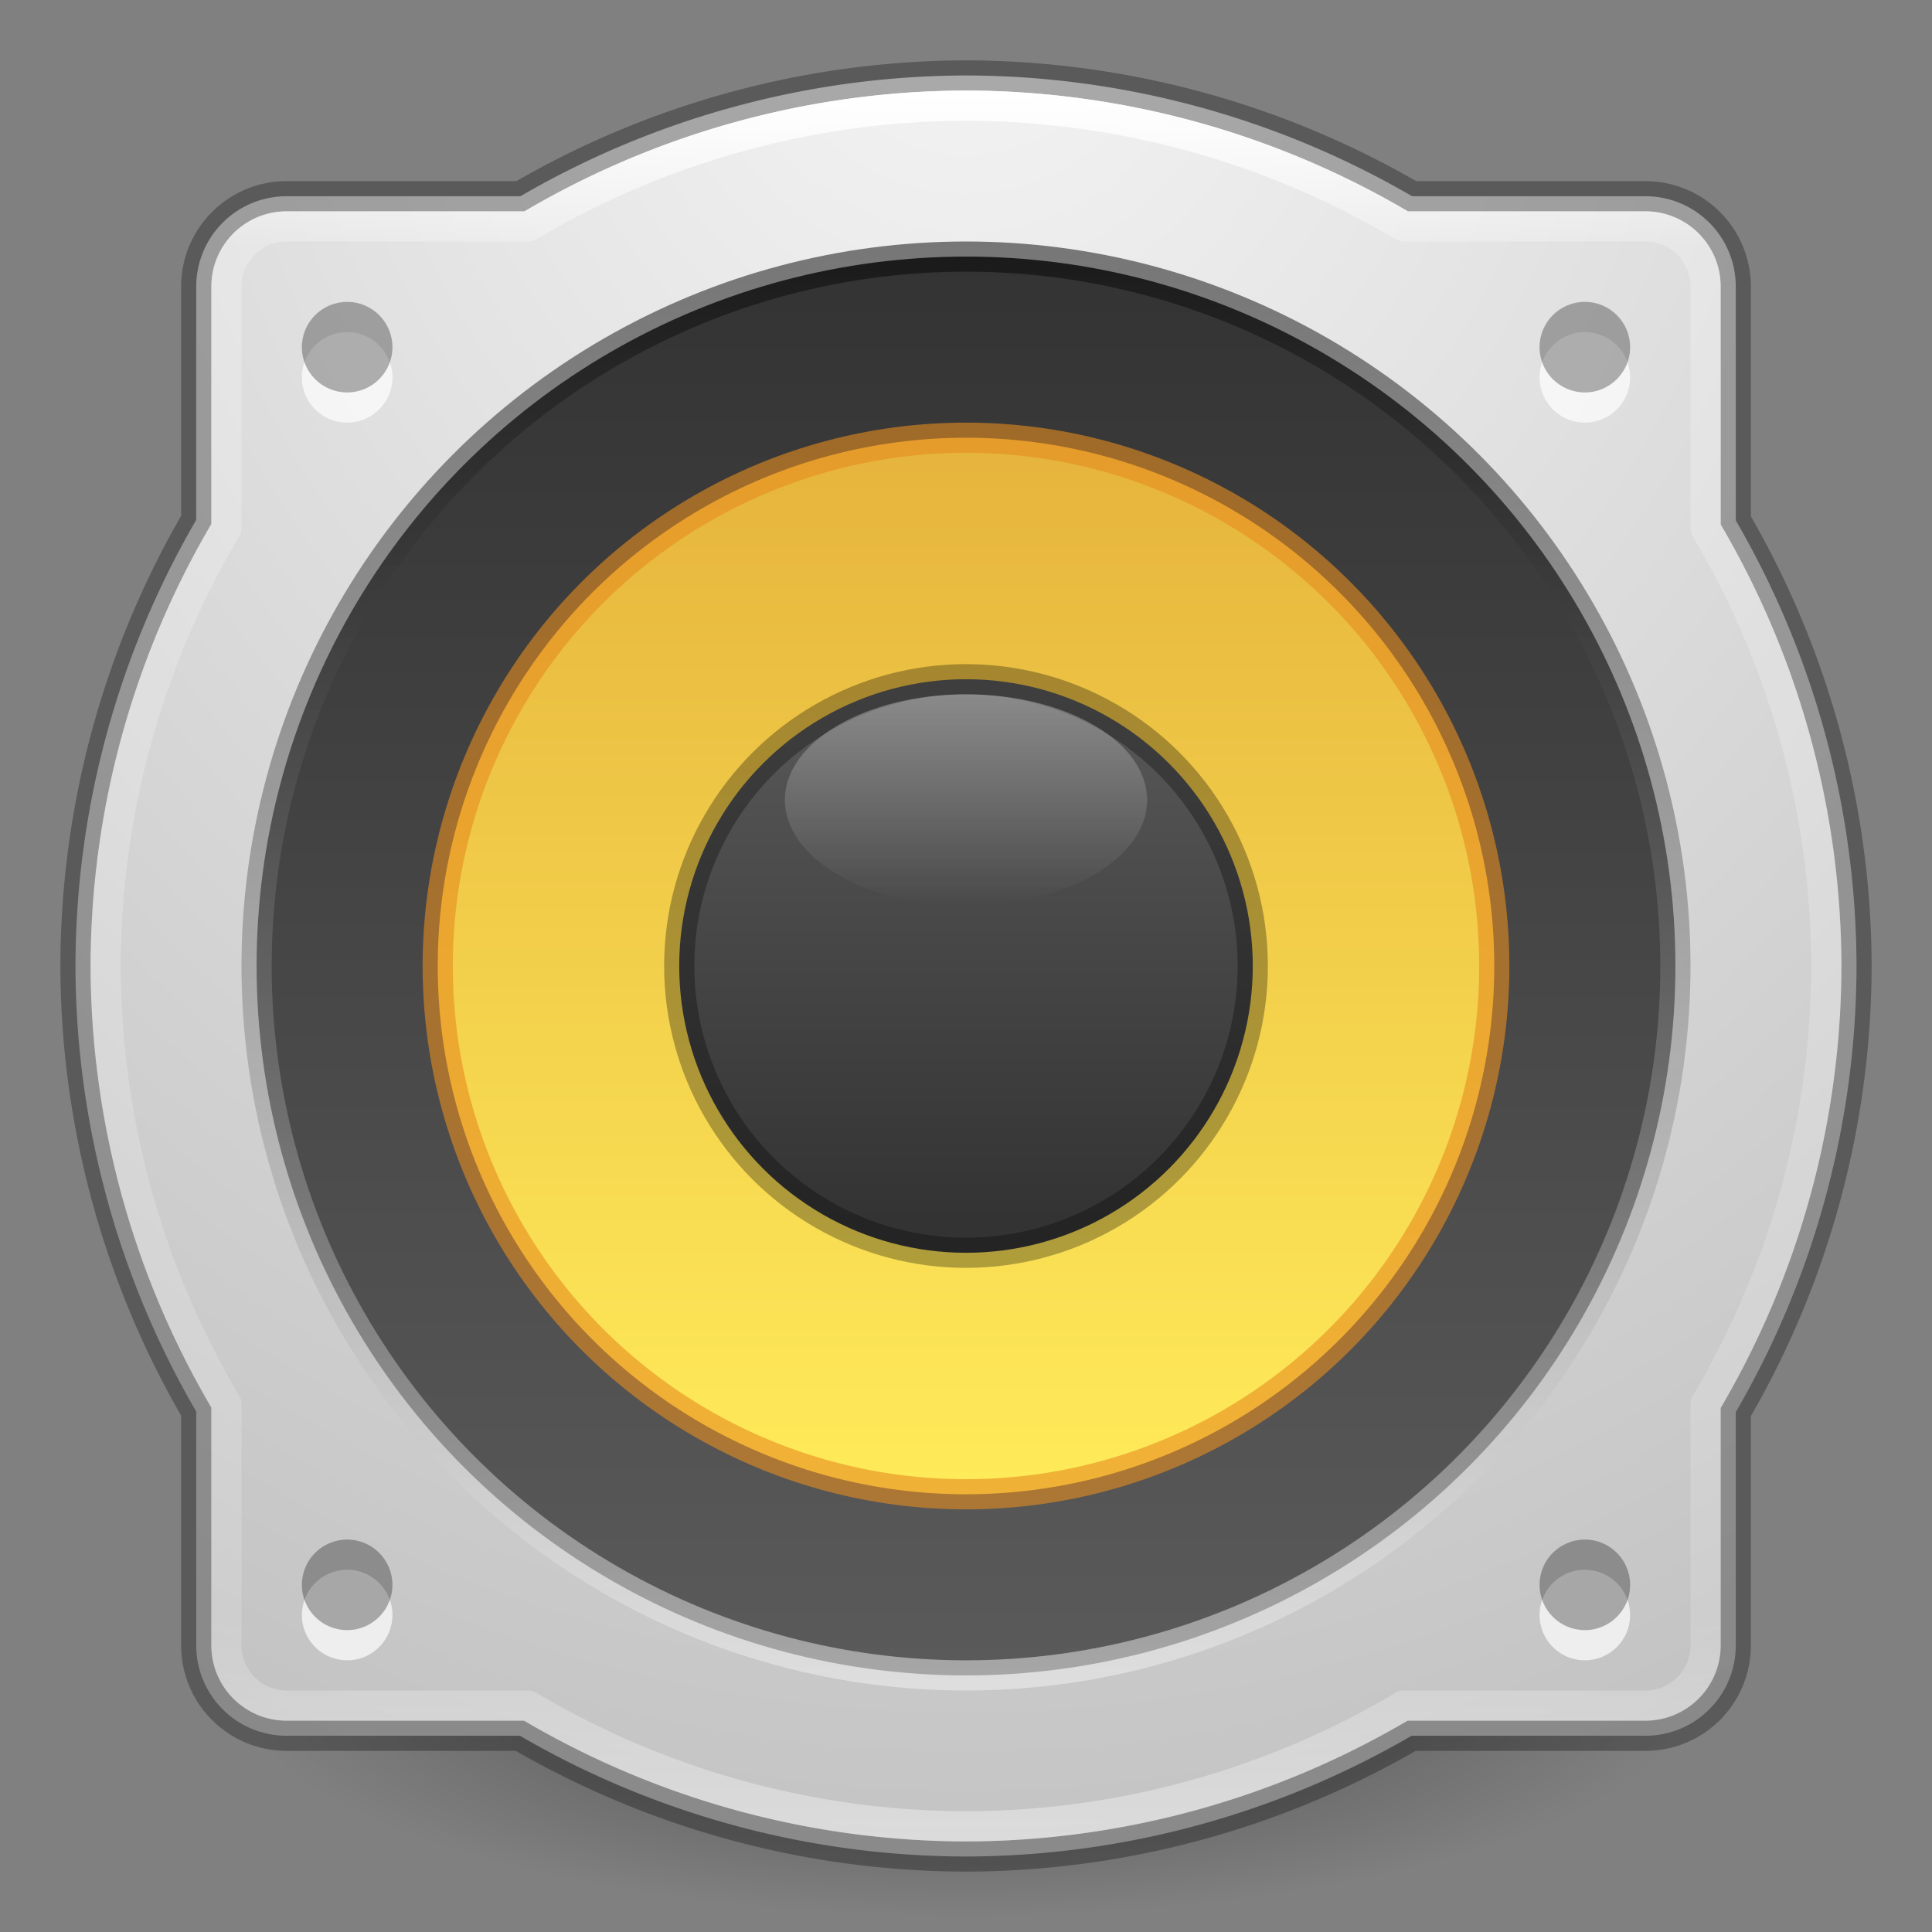 <?xml version="1.0" encoding="UTF-8" standalone="no"?>
<!-- Created with Inkscape (http://www.inkscape.org/) -->

<svg
   xmlns:dc="http://purl.org/dc/elements/1.1/"
   xmlns:cc="http://creativecommons.org/ns#"
   xmlns:rdf="http://www.w3.org/1999/02/22-rdf-syntax-ns#"
   xmlns:svg="http://www.w3.org/2000/svg"
   xmlns="http://www.w3.org/2000/svg"
   xmlns:xlink="http://www.w3.org/1999/xlink"
   xmlns:sodipodi="http://sodipodi.sourceforge.net/DTD/sodipodi-0.dtd"
   xmlns:inkscape="http://www.inkscape.org/namespaces/inkscape"
   width="64"
   height="64"
   id="svg2"
   version="1.1"
   inkscape:version="0.91 r"
   sodipodi:docname="preferences-desktop-sound.svg">
  <rect width="100%" height="100%" fill="#808080" stroke="none"/>
  <defs
     id="defs4">
    <linearGradient
       inkscape:collect="always"
       id="linearGradient4328">
      <stop
         style="stop-color:#000000;stop-opacity:1"
         offset="0"
         id="stop4330" />
      <stop
         style="stop-color:#f5f5f5;stop-opacity:1"
         offset="1"
         id="stop4332" />
    </linearGradient>
    <linearGradient
       id="linearGradient4312">
      <stop
         style="stop-color:#333333;stop-opacity:0"
         offset="0"
         id="stop4314" />
      <stop
         style="stop-color:#505a64;stop-opacity:1"
         offset="1"
         id="stop4316" />
    </linearGradient>
    <linearGradient
       id="linearGradient4177">
      <stop
         id="stop4306"
         offset="0"
         style="stop-color:#f5f5f5;stop-opacity:1" />
      <stop
         id="stop4308"
         offset="1"
         style="stop-color:#bebebe;stop-opacity:1" />
    </linearGradient>
    <linearGradient
       id="linearGradient4257">
      <stop
         id="stop4259"
         offset="0"
         style="stop-color:#ffffff;stop-opacity:1;" />
      <stop
         style="stop-color:#ffffff;stop-opacity:0.235;"
         offset="0.194"
         id="stop4261" />
      <stop
         style="stop-color:#ffffff;stop-opacity:0.157;"
         offset="0.778"
         id="stop4263" />
      <stop
         id="stop4265"
         offset="1"
         style="stop-color:#ffffff;stop-opacity:0.392" />
    </linearGradient>
    <linearGradient
       inkscape:collect="always"
       id="linearGradient4247">
      <stop
         style="stop-color:#ffffff;stop-opacity:1;"
         offset="0"
         id="stop4249" />
      <stop
         style="stop-color:#ffffff;stop-opacity:0;"
         offset="1"
         id="stop4251" />
    </linearGradient>
    <linearGradient
       id="linearGradient4227"
       inkscape:collect="always">
      <stop
         id="stop4229"
         offset="0"
         style="stop-color:#e6b43c;stop-opacity:1" />
      <stop
         id="stop4231"
         offset="1"
         style="stop-color:#ffeb5a;stop-opacity:1" />
    </linearGradient>
    <linearGradient
       id="linearGradient4221"
       inkscape:collect="always">
      <stop
         id="stop4223"
         offset="0"
         style="stop-color:#333333;stop-opacity:1" />
      <stop
         id="stop4225"
         offset="1"
         style="stop-color:#5a5a5a;stop-opacity:1" />
    </linearGradient>
    <linearGradient
       id="linearGradient4310">
      <stop
         style="stop-color:#96a0aa;stop-opacity:1"
         offset="0"
         id="stop4179" />
      <stop
         style="stop-color:#505a64;stop-opacity:1"
         offset="1"
         id="stop4181" />
    </linearGradient>
    <linearGradient
       inkscape:collect="always"
       id="linearGradient3965">
      <stop
         style="stop-color:#000000;stop-opacity:1;"
         offset="0"
         id="stop3967" />
      <stop
         style="stop-color:#000000;stop-opacity:0;"
         offset="1"
         id="stop3969" />
    </linearGradient>
    <linearGradient
       id="linearGradient3850">
      <stop
         id="stop3852"
         offset="0"
         style="stop-color:#2cc6fb;stop-opacity:1" />
      <stop
         id="stop3854"
         offset="1"
         style="stop-color:#2385f4;stop-opacity:1" />
    </linearGradient>
    <linearGradient
       inkscape:collect="always"
       id="linearGradient3796">
      <stop
         style="stop-color:#000000;stop-opacity:1;"
         offset="0"
         id="stop3798" />
      <stop
         style="stop-color:#000000;stop-opacity:0;"
         offset="1"
         id="stop3800" />
    </linearGradient>
    <linearGradient
       id="linearGradient3789">
      <stop
         style="stop-color:#000000;stop-opacity:0;"
         offset="0"
         id="stop3791" />
      <stop
         id="stop3797"
         offset="0.5"
         style="stop-color:#000000;stop-opacity:1;" />
      <stop
         style="stop-color:#000000;stop-opacity:0;"
         offset="1"
         id="stop3793" />
    </linearGradient>
    <linearGradient
       id="linearGradient3779">
      <stop
         style="stop-color:#fafafa;stop-opacity:1;"
         offset="0"
         id="stop3781" />
      <stop
         style="stop-color:#e1e1e1;stop-opacity:1;"
         offset="1"
         id="stop3783" />
    </linearGradient>
    <linearGradient
       id="linearGradient3767">
      <stop
         style="stop-color:#ffffff;stop-opacity:1;"
         offset="0"
         id="stop3769" />
      <stop
         id="stop3777"
         offset="0.09"
         style="stop-color:#ffffff;stop-opacity:0.235;" />
      <stop
         id="stop3775"
         offset="0.874"
         style="stop-color:#ffffff;stop-opacity:0.157;" />
      <stop
         style="stop-color:#ffffff;stop-opacity:0.392;"
         offset="1"
         id="stop3771" />
    </linearGradient>
    <radialGradient
       inkscape:collect="always"
       xlink:href="#linearGradient4177"
       id="radialGradient3791"
       cx="23.946"
       cy="16.321"
       fx="23.946"
       fy="16.321"
       r="28"
       gradientUnits="userSpaceOnUse"
       gradientTransform="matrix(-6.0026276e-8,2.536,-2.25,-1.073132e-7,68.723,-62.72)" />
    <radialGradient
       inkscape:collect="always"
       xlink:href="#linearGradient3796"
       id="radialGradient3802"
       cx="32"
       cy="1044.862"
       fx="32"
       fy="1044.862"
       r="24"
       gradientTransform="matrix(1,0,0,0.312,0,718.343)"
       gradientUnits="userSpaceOnUse" />
    <radialGradient
       inkscape:collect="always"
       xlink:href="#linearGradient3850"
       id="radialGradient3848"
       gradientUnits="userSpaceOnUse"
       gradientTransform="matrix(0,1,-1.01,0,48.695,-10.281)"
       cx="42.281"
       cy="15.898"
       fx="42.281"
       fy="15.898"
       r="28" />
    <radialGradient
       inkscape:collect="always"
       xlink:href="#linearGradient3850"
       id="radialGradient3933"
       cx="7.5"
       cy="76.5"
       fx="7.5"
       fy="76.5"
       r="22.5"
       gradientUnits="userSpaceOnUse" />
    <radialGradient
       inkscape:collect="always"
       xlink:href="#linearGradient3850"
       id="radialGradient3946"
       gradientUnits="userSpaceOnUse"
       cx="7.5"
       cy="76.5"
       fx="7.5"
       fy="76.5"
       r="22.5" />
    <linearGradient
       inkscape:collect="always"
       xlink:href="#linearGradient3965"
       id="linearGradient3971"
       x1="32"
       y1="58"
       x2="32"
       y2="5.5"
       gradientUnits="userSpaceOnUse" />
    <radialGradient
       inkscape:collect="always"
       xlink:href="#linearGradient3850"
       id="radialGradient3987"
       gradientUnits="userSpaceOnUse"
       cx="7.5"
       cy="76.5"
       fx="7.5"
       fy="76.5"
       r="22.5"
       gradientTransform="matrix(1.178,0,0,1.178,23.167,-58.1)" />
    <radialGradient
       inkscape:collect="always"
       xlink:href="#linearGradient3850"
       id="radialGradient3806"
       cx="-45"
       cy="44"
       fx="-45"
       fy="44"
       r="25"
       gradientUnits="userSpaceOnUse" />
    <radialGradient
       inkscape:collect="always"
       xlink:href="#linearGradient3850"
       id="radialGradient3929"
       gradientUnits="userSpaceOnUse"
       cx="-45"
       cy="44"
       fx="-45"
       fy="44"
       r="25" />
    <linearGradient
       inkscape:collect="always"
       xlink:href="#linearGradient4221"
       id="linearGradient4200"
       x1="36.783"
       y1="1041.841"
       x2="36.783"
       y2="999.188"
       gradientUnits="userSpaceOnUse"
       gradientTransform="matrix(1.093,0,0,1.093,-2.977,-2135.642)" />
    <linearGradient
       inkscape:collect="always"
       xlink:href="#linearGradient4227"
       id="linearGradient4214"
       gradientUnits="userSpaceOnUse"
       x1="30"
       y1="998.972"
       x2="30"
       y2="1041.743"
       gradientTransform="matrix(0.814,0,0,0.814,5.953,189.835)" />
    <linearGradient
       inkscape:collect="always"
       xlink:href="#linearGradient4221"
       id="linearGradient4219"
       gradientUnits="userSpaceOnUse"
       gradientTransform="matrix(0.442,0,0,0.442,17.86,-1471.22)"
       x1="30"
       y1="1000.911"
       x2="30"
       y2="1042.362" />
    <linearGradient
       inkscape:collect="always"
       xlink:href="#linearGradient4247"
       id="linearGradient4255"
       x1="32"
       y1="1011.362"
       x2="32"
       y2="1018.362"
       gradientUnits="userSpaceOnUse" />
    <linearGradient
       inkscape:collect="always"
       xlink:href="#linearGradient3767"
       id="linearGradient4278"
       x1="32"
       y1="3"
       x2="32"
       y2="61"
       gradientUnits="userSpaceOnUse" />
    <linearGradient
       inkscape:collect="always"
       xlink:href="#linearGradient4328"
       id="linearGradient4334"
       x1="32"
       y1="-996.362"
       x2="32"
       y2="-1044.362"
       gradientUnits="userSpaceOnUse" />
  </defs>
  <sodipodi:namedview
     id="base"
     pagecolor="#ffffff"
     bordercolor="#666666"
     borderopacity="1.0"
     inkscape:pageopacity="0.0"
     inkscape:pageshadow="2"
     inkscape:zoom="4.959763"
     inkscape:cx="18.91711"
     inkscape:cy="28.381215"
     inkscape:document-units="px"
     inkscape:current-layer="layer1"
     showgrid="false"
     showguides="false"
     inkscape:guide-bbox="true"
     inkscape:window-width="1366"
     inkscape:window-height="713"
     inkscape:window-x="0"
     inkscape:window-y="30"
     inkscape:window-maximized="1">
    <inkscape:grid
       type="xygrid"
       id="grid2985"
       empspacing="5"
       visible="true"
       enabled="true"
       snapvisiblegridlinesonly="true" />
    <sodipodi:guide
       orientation="0,1"
       position="11,4"
       id="guide2987" />
    <sodipodi:guide
       orientation="0,1"
       position="12,60"
       id="guide2989" />
    <sodipodi:guide
       orientation="0,1"
       position="10,32"
       id="guide2991" />
  </sodipodi:namedview>
  <g
     inkscape:label="Livello 1"
     inkscape:groupmode="layer"
     id="layer1"
     transform="translate(0,-988.362)">
    <rect
       style="fill:url(#radialGradient3802);fill-opacity:1;stroke:none;opacity:0.4"
       id="rect3793"
       width="48"
       height="15"
       x="8"
       y="1037.362" />
    <path
       style="opacity:1;fill:url(#radialGradient3791);fill-opacity:1;stroke:none"
       d="M 32 2.5 A 29.5 29.5 0 0 0 17.24 6.5 L 9.5 6.5 C 7.838 6.5 6.5 7.838 6.5 9.5 L 6.5 17.223 A 29.5 29.5 0 0 0 2.5 32 A 29.5 29.5 0 0 0 6.5 46.76 L 6.5 54.5 C 6.5 56.162 7.838 57.5 9.5 57.5 L 17.223 57.5 A 29.5 29.5 0 0 0 32 61.5 A 29.5 29.5 0 0 0 46.76 57.5 L 54.5 57.5 C 56.162 57.5 57.5 56.162 57.5 54.5 L 57.5 46.777 A 29.5 29.5 0 0 0 61.5 32 A 29.5 29.5 0 0 0 57.5 17.24 L 57.5 9.5 C 57.5 7.838 56.162 6.5 54.5 6.5 L 46.777 6.5 A 29.5 29.5 0 0 0 32 2.5 z "
       id="path3013"
       transform="translate(0,988.362)" />
    <path
       id="path4216"
       transform="translate(0,988.362)"
       d="M 32 2.5 A 29.5 29.5 0 0 0 17.24 6.5 L 9.5 6.5 C 7.838 6.5 6.5 7.838 6.5 9.5 L 6.5 17.223 A 29.5 29.5 0 0 0 2.5 32 A 29.5 29.5 0 0 0 6.5 46.76 L 6.5 54.5 C 6.5 56.162 7.838 57.5 9.5 57.5 L 17.223 57.5 A 29.5 29.5 0 0 0 32 61.5 A 29.5 29.5 0 0 0 46.76 57.5 L 54.5 57.5 C 56.162 57.5 57.5 56.162 57.5 54.5 L 57.5 46.777 A 29.5 29.5 0 0 0 61.5 32 A 29.5 29.5 0 0 0 57.5 17.24 L 57.5 9.5 C 57.5 7.838 56.162 6.5 54.5 6.5 L 46.777 6.5 A 29.5 29.5 0 0 0 32 2.5 z "
       style="opacity:0.3;fill:none;fill-opacity:1;stroke:#000000;stroke-opacity:1" />
    <circle
       style="opacity:1;fill:url(#linearGradient4200);fill-opacity:1;stroke:none;stroke-width:1;stroke-linecap:butt;stroke-linejoin:round;stroke-miterlimit:4;stroke-dasharray:none;stroke-opacity:1"
       id="path4192"
       cx="32"
       cy="-1020.362"
       r="23.5"
       transform="scale(1,-1)" />
    <circle
       r="17.5"
       cy="1020.362"
       cx="32"
       id="circle4212"
       style="opacity:1;fill:url(#linearGradient4214);fill-opacity:1;stroke:none;stroke-width:1;stroke-linecap:butt;stroke-linejoin:round;stroke-miterlimit:4;stroke-dasharray:none;stroke-opacity:1" />
    <circle
       style="opacity:1;fill:url(#linearGradient4219);fill-opacity:1;stroke:none;stroke-width:1;stroke-linecap:butt;stroke-linejoin:round;stroke-miterlimit:4;stroke-dasharray:none;stroke-opacity:1"
       id="circle4217"
       cx="32"
       cy="-1020.362"
       r="9.5"
       transform="scale(1,-1)" />
    <circle
       style="opacity:0.6;fill:none;fill-opacity:1;stroke:#e68c1e;stroke-width:1;stroke-linecap:butt;stroke-linejoin:round;stroke-miterlimit:4;stroke-dasharray:none;stroke-opacity:1"
       id="circle4233"
       cx="32"
       cy="1020.362"
       r="17.5" />
    <circle
       r="9.5"
       cy="1020.362"
       cx="32"
       id="circle4243"
       style="opacity:0.3;fill:none;fill-opacity:1;stroke:#000000;stroke-width:1;stroke-linecap:butt;stroke-linejoin:round;stroke-miterlimit:4;stroke-dasharray:none;stroke-opacity:1" />
    <ellipse
       style="opacity:0.3;fill:url(#linearGradient4255);fill-opacity:1;stroke:none;stroke-width:1;stroke-linecap:butt;stroke-linejoin:round;stroke-miterlimit:4;stroke-dasharray:none;stroke-opacity:1"
       id="path4245"
       cx="32"
       cy="1014.862"
       rx="6"
       ry="3.5" />
    <path
       style="opacity:1;fill:none;fill-opacity:1;stroke:url(#linearGradient4278);stroke-width:1;stroke-linecap:butt;stroke-linejoin:round;stroke-miterlimit:4;stroke-dasharray:none;stroke-opacity:1"
       d="M 32 3.5 A 28.5 28.5 0 0 0 17.504 7.5 L 9.5 7.5 C 8.392 7.5 7.5 8.392 7.5 9.5 L 7.5 17.502 A 28.5 28.5 0 0 0 3.5 32 A 28.5 28.5 0 0 0 7.5 46.496 L 7.5 54.5 C 7.5 55.608 8.392 56.5 9.5 56.5 L 17.502 56.5 A 28.5 28.5 0 0 0 32 60.5 A 28.5 28.5 0 0 0 46.496 56.5 L 54.5 56.5 C 55.608 56.5 56.5 55.608 56.5 54.5 L 56.5 46.498 A 28.5 28.5 0 0 0 60.5 32 A 28.5 28.5 0 0 0 56.5 17.504 L 56.5 9.5 C 56.5 8.392 55.608 7.5 54.5 7.5 L 46.498 7.5 A 28.5 28.5 0 0 0 32 3.5 z "
       transform="translate(0,988.362)"
       id="path4267" />
    <circle
       transform="scale(1,-1)"
       r="23.5"
       cy="-1020.362"
       cx="32"
       id="circle4326"
       style="opacity:0.5;fill:none;fill-opacity:1;stroke:url(#linearGradient4334);stroke-width:1;stroke-linecap:butt;stroke-linejoin:round;stroke-miterlimit:4;stroke-dasharray:none;stroke-opacity:1" />
    <circle
       r="1.5"
       cy="1041.862"
       cx="11.5"
       id="circle4338"
       style="opacity:0.7;fill:#ffffff;fill-opacity:1;stroke:none;stroke-width:1;stroke-linecap:butt;stroke-linejoin:round;stroke-miterlimit:4;stroke-dasharray:none;stroke-opacity:1" />
    <circle
       style="opacity:0.3;fill:#000000;fill-opacity:1;stroke:none;stroke-width:1;stroke-linecap:butt;stroke-linejoin:round;stroke-miterlimit:4;stroke-dasharray:none;stroke-opacity:1"
       id="path4336"
       cx="11.5"
       cy="1040.862"
       r="1.5" />
    <circle
       style="opacity:0.7;fill:#ffffff;fill-opacity:1;stroke:none;stroke-width:1;stroke-linecap:butt;stroke-linejoin:round;stroke-miterlimit:4;stroke-dasharray:none;stroke-opacity:1"
       id="circle4340"
       cx="52.5"
       cy="1041.862"
       r="1.5" />
    <circle
       r="1.5"
       cy="1040.862"
       cx="52.5"
       id="circle4342"
       style="opacity:0.3;fill:#000000;fill-opacity:1;stroke:none;stroke-width:1;stroke-linecap:butt;stroke-linejoin:round;stroke-miterlimit:4;stroke-dasharray:none;stroke-opacity:1" />
    <circle
       r="1.5"
       cy="1000.862"
       cx="52.5"
       id="circle4344"
       style="opacity:0.7;fill:#ffffff;fill-opacity:1;stroke:none;stroke-width:1;stroke-linecap:butt;stroke-linejoin:round;stroke-miterlimit:4;stroke-dasharray:none;stroke-opacity:1" />
    <circle
       style="opacity:0.3;fill:#000000;fill-opacity:1;stroke:none;stroke-width:1;stroke-linecap:butt;stroke-linejoin:round;stroke-miterlimit:4;stroke-dasharray:none;stroke-opacity:1"
       id="circle4346"
       cx="52.5"
       cy="999.862"
       r="1.5" />
    <circle
       style="opacity:0.7;fill:#ffffff;fill-opacity:1;stroke:none;stroke-width:1;stroke-linecap:butt;stroke-linejoin:round;stroke-miterlimit:4;stroke-dasharray:none;stroke-opacity:1"
       id="circle4348"
       cx="11.5"
       cy="1000.862"
       r="1.5" />
    <circle
       r="1.5"
       cy="999.862"
       cx="11.5"
       id="circle4350"
       style="opacity:0.3;fill:#000000;fill-opacity:1;stroke:none;stroke-width:1;stroke-linecap:butt;stroke-linejoin:round;stroke-miterlimit:4;stroke-dasharray:none;stroke-opacity:1" />
  </g>
</svg>
